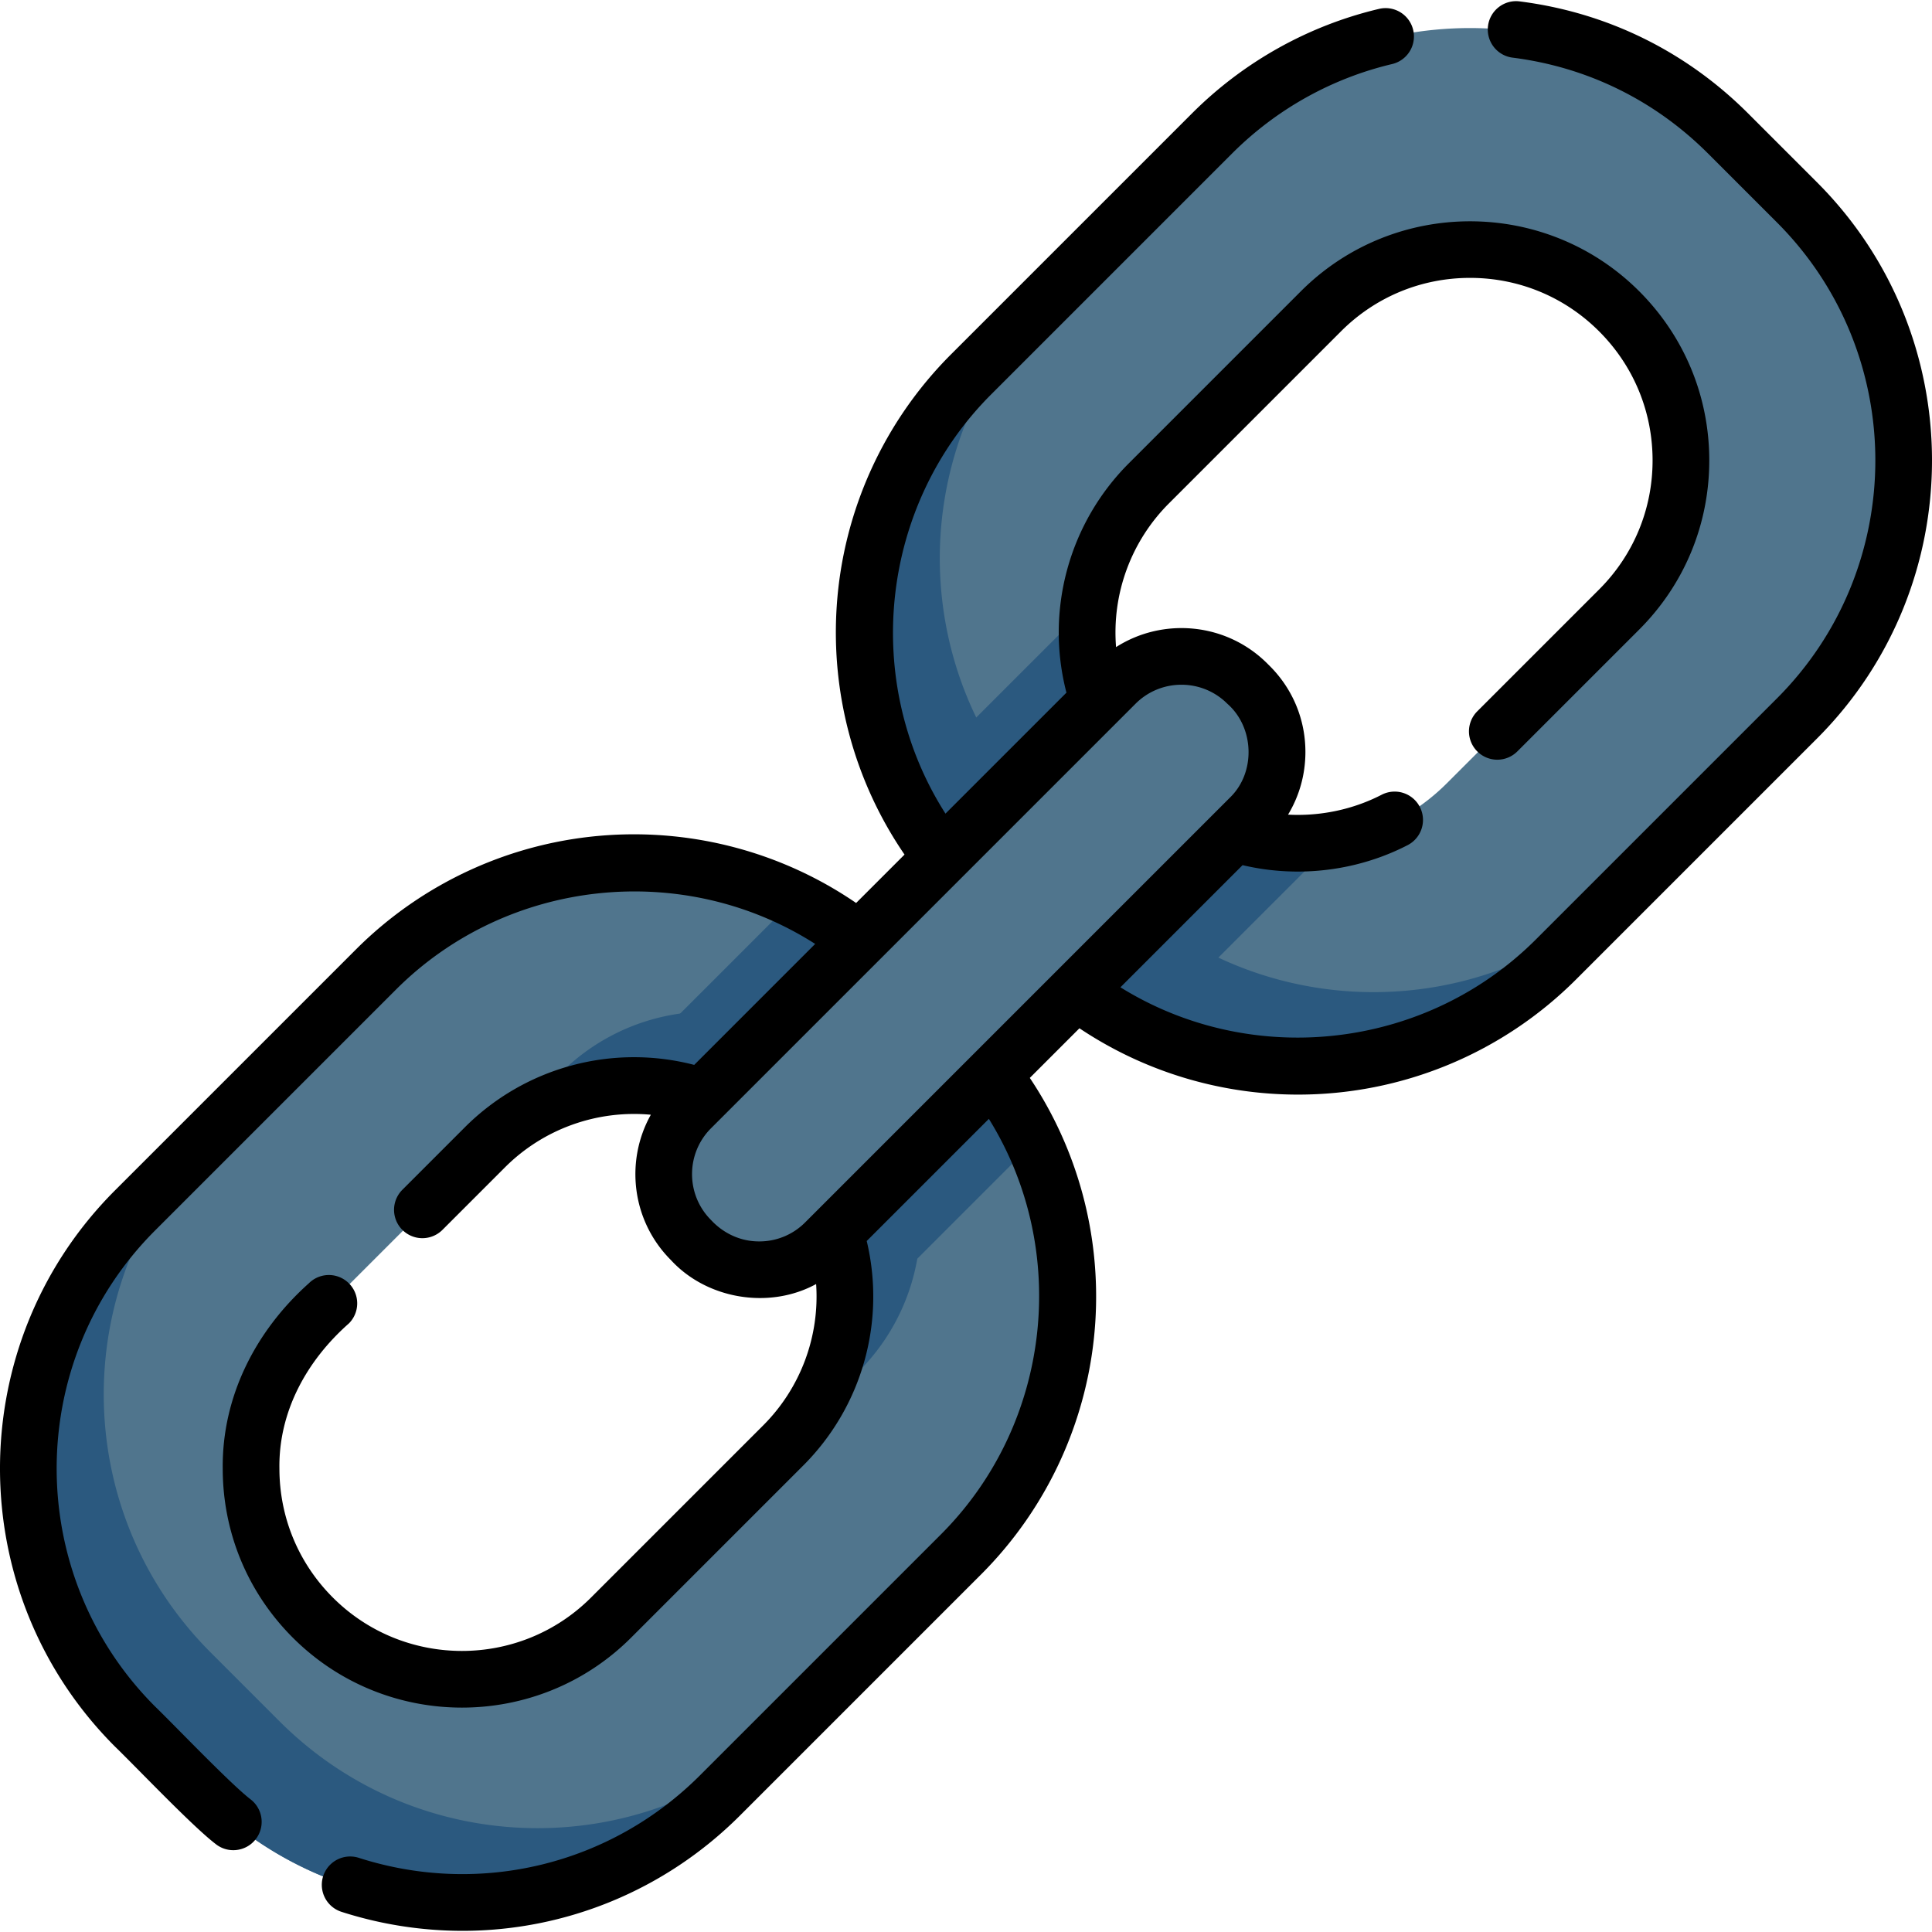 <svg xmlns="http://www.w3.org/2000/svg" width="512" height="512" viewBox="0 0 511.177 511.177"><path fill="#50758d" d="m475.439 53.915-18.2-18.2c-37.72-37.72-98.86-37.72-136.57 0l-63.73 63.73c-29.86 29.86-36.08 74.41-18.64 110.39a95.3 95.3 0 0 0 9.58 15.73l37.36 37.45a96.6 96.6 0 0 0 17.12 10.35c35.79 16.81 79.78 10.43 109.35-19.15l63.73-63.73c37.72-37.71 37.72-98.85 0-136.57m-47.03 107.74-45.53 45.52a55.56 55.56 0 0 1-31.75 15.81c-8 1.11-16.19.49-23.97-1.88l-37.25-37.57a55.8 55.8 0 0 1-1.91-22.12 55.53 55.53 0 0 1 15.98-33.14l45.52-45.53c21.79-21.78 57.12-21.78 78.91 0 10.89 10.9 16.34 25.18 16.34 39.46s-5.45 28.56-16.34 39.45M273.389 302.345a95.5 95.5 0 0 0-10.35-17.13l-37.45-37.36a95.3 95.3 0 0 0-15.73-9.58c-35.98-17.44-80.53-11.22-110.39 18.64l-63.73 63.73c-37.72 37.71-37.72 98.85 0 136.57l18.2 18.2c37.72 37.72 98.86 37.72 136.57 0l63.73-63.73c29.57-29.57 35.96-73.55 19.15-109.34m-66.19 80.51-45.52 45.53c-10.89 10.89-25.17 16.34-39.45 16.34s-28.56-5.45-39.46-16.34c-21.78-21.79-21.78-57.12 0-78.91l45.53-45.52c9.44-9.44 21.42-14.78 33.73-16.04 7.21-.75 14.53-.09 21.53 1.97l37.57 37.25c2.3 7.57 2.96 15.53 1.96 23.32a55.58 55.58 0 0 1-15.89 32.4"/><g fill="#2b597f"><path d="M322.359 253.365a96.6 96.6 0 0 1-17.12-10.35l-37.36-37.45a95.3 95.3 0 0 1-9.58-15.73c-17.44-35.98-11.22-80.53 18.64-110.39l-20 20c-29.86 29.86-36.08 74.41-18.64 110.39a95.3 95.3 0 0 0 9.58 15.73l37.36 37.45a96.6 96.6 0 0 0 17.12 10.35c35.79 16.81 79.78 10.43 109.35-19.15l20-20c-29.57 29.58-73.56 35.96-109.35 19.15M73.939 455.415l-18.2-18.2c-37.72-37.72-37.72-98.86 0-136.57l-20 20c-37.72 37.71-37.72 98.85 0 136.57l18.2 18.2c37.72 37.72 98.86 37.72 136.57 0l20-20c-37.71 37.72-98.85 37.72-136.57 0m167.19-148.28-37.57-37.25c-7-2.06-14.32-2.72-21.53-1.97-12.31 1.26-24.29 6.6-33.73 16.04l-20 20c9.44-9.44 21.42-14.78 33.73-16.04 7.21-.75 14.53-.09 21.53 1.97l37.57 37.25c2.3 7.57 2.96 15.53 1.96 23.32a55.58 55.58 0 0 1-15.89 32.4l20-20a55.58 55.58 0 0 0 15.89-32.4c1-7.79.34-15.75-1.96-23.32"/><path d="m273.389 302.345-40.92 40.92a45 45 0 0 1-9.38 7.19c1-7.79.34-15.75-1.96-23.32l-37.57-37.25c-7-2.06-14.32-2.72-21.53-1.97 1.84-3.04 4.06-5.87 6.64-8.45l41.19-41.19a95.3 95.3 0 0 1 15.73 9.58l37.45 37.36c4.1 5.41 7.55 11.16 10.35 17.13M351.129 222.985a44.6 44.6 0 0 1-6.32 7.93l-42.45 42.45a96.6 96.6 0 0 1-17.12-10.35l-37.36-37.45a95.3 95.3 0 0 1-9.58-15.73l42.72-42.71c2.15-2.16 4.49-4.07 6.98-5.71-.85 7.39-.21 14.93 1.91 22.12l37.25 37.57a55.9 55.9 0 0 0 23.97 1.88"/></g><path fill="#50758d" d="m183.466 329.123-.652-.652c-9.626-9.626-9.626-25.234 0-34.86L295.16 181.265c9.626-9.626 25.234-9.626 34.86 0l.652.652c9.626 9.626 9.626 25.234 0 34.86L218.326 329.123c-9.626 9.626-25.233 9.626-34.86 0"/><path d="m480.746 48.231-18.208-18.208C446.058 13.543 425.155 3.29 402.087.37c-4.102-.531-7.862 2.389-8.382 6.499a7.5 7.5 0 0 0 6.499 8.382c19.735 2.498 37.622 11.273 51.728 25.379l18.208 18.208c34.727 34.727 34.727 91.231 0 125.958l-63.73 63.73c-17.207 17.208-40.114 26.006-63.112 26.005-16.234-.002-32.509-4.399-46.849-13.309l32.317-32.317a63.5 63.5 0 0 0 14.582 1.698c10.075 0 20.133-2.367 29.117-7.007a7.5 7.5 0 0 0-6.882-13.328c-7.616 3.932-16.245 5.724-24.784 5.275 2.993-4.954 4.593-10.644 4.593-16.581 0-8.588-3.344-16.661-9.416-22.734l-.651-.651c-10.855-10.854-27.598-12.301-40.032-4.361a48.3 48.3 0 0 1 13.99-38.026l45.521-45.521c9.121-9.122 21.249-14.146 34.148-14.146s25.027 5.023 34.149 14.146c9.121 9.121 14.145 21.248 14.145 34.148 0 12.899-5.023 25.027-14.146 34.148l-32.238 32.238a7.5 7.5 0 0 0-.001 10.606 7.5 7.5 0 0 0 10.606.001l32.24-32.238c11.954-11.955 18.538-27.85 18.538-44.756 0-16.907-6.584-32.802-18.538-44.756-24.68-24.678-64.832-24.678-89.512 0l-45.521 45.521a63.3 63.3 0 0 0-16.509 60.684l-32.006 32.006c-22.203-34.742-17.497-81.333 12.083-110.913l63.73-63.731c11.699-11.7 26.349-19.89 42.363-23.682a7.5 7.5 0 0 0 5.569-9.026 7.497 7.497 0 0 0-9.026-5.569c-18.724 4.434-35.845 14.002-49.514 27.671l-63.73 63.73a104 104 0 0 0-30.245 66.579c-1.57 23.403 4.783 46.587 17.935 65.777l-12.808 12.808c-19.191-13.152-42.38-19.51-65.777-17.935a104 104 0 0 0-66.579 30.244l-63.73 63.73c-40.574 40.576-40.574 106.597.001 147.173 5.842 5.657 20.373 20.973 26.597 25.743 3.203 2.587 7.935 2.104 10.545-1.137a7.5 7.5 0 0 0-1.136-10.545c-5.33-4.05-20.356-19.803-25.399-24.669-34.727-34.727-34.727-91.231 0-125.958l63.73-63.73c29.58-29.579 76.172-34.285 110.914-12.082l-32.005 32.006a63.3 63.3 0 0 0-60.686 16.508L106.457 314.8a7.5 7.5 0 0 0 10.607 10.607l16.533-16.534c10.27-10.269 24.458-15.237 38.607-13.932-6.855 12.243-5.092 28.05 5.31 38.453 9.564 10.402 26.075 13.095 38.419 6.345a48.22 48.22 0 0 1-14.038 37.43l-45.521 45.522c-18.831 18.831-49.47 18.828-68.299-.001-9.121-9.121-14.145-21.248-14.145-34.148-.234-15.081 7.26-28.575 18.385-38.387a7.5 7.5 0 0 0-10.607-10.607c-14.062 12.564-22.98 29.939-22.777 48.995 0 16.906 6.584 32.801 18.539 44.756 12.339 12.338 28.547 18.508 44.755 18.508s32.416-6.17 44.756-18.508l45.521-45.522a63.21 63.21 0 0 0 16.818-59.427l32.317-32.317c21.533 34.65 16.652 80.613-12.704 109.968l-63.73 63.729c-23.715 23.716-58.305 32.077-90.266 21.826a7.5 7.5 0 1 0-4.582 14.284 104.7 104.7 0 0 0 32.006 5.029c27.138 0 53.564-10.647 73.449-30.531l63.73-63.729a103.97 103.97 0 0 0 30.26-66.804c1.492-22.958-4.65-45.665-17.328-64.607l13.132-13.132a103.97 103.97 0 0 0 57.827 17.548 103.978 103.978 0 0 0 73.584-30.48l63.73-63.73c40.576-40.577 40.576-106.597.001-147.173m-279.85 280.228c-4.902.024-9.465-2.088-12.778-5.675-6.687-6.688-6.687-17.567 0-24.254l112.345-112.346c6.688-6.687 17.567-6.687 24.254 0 7.204 6.29 7.584 18.27.651 24.904L213.022 323.436a17.04 17.04 0 0 1-12.126 5.023"/></svg>